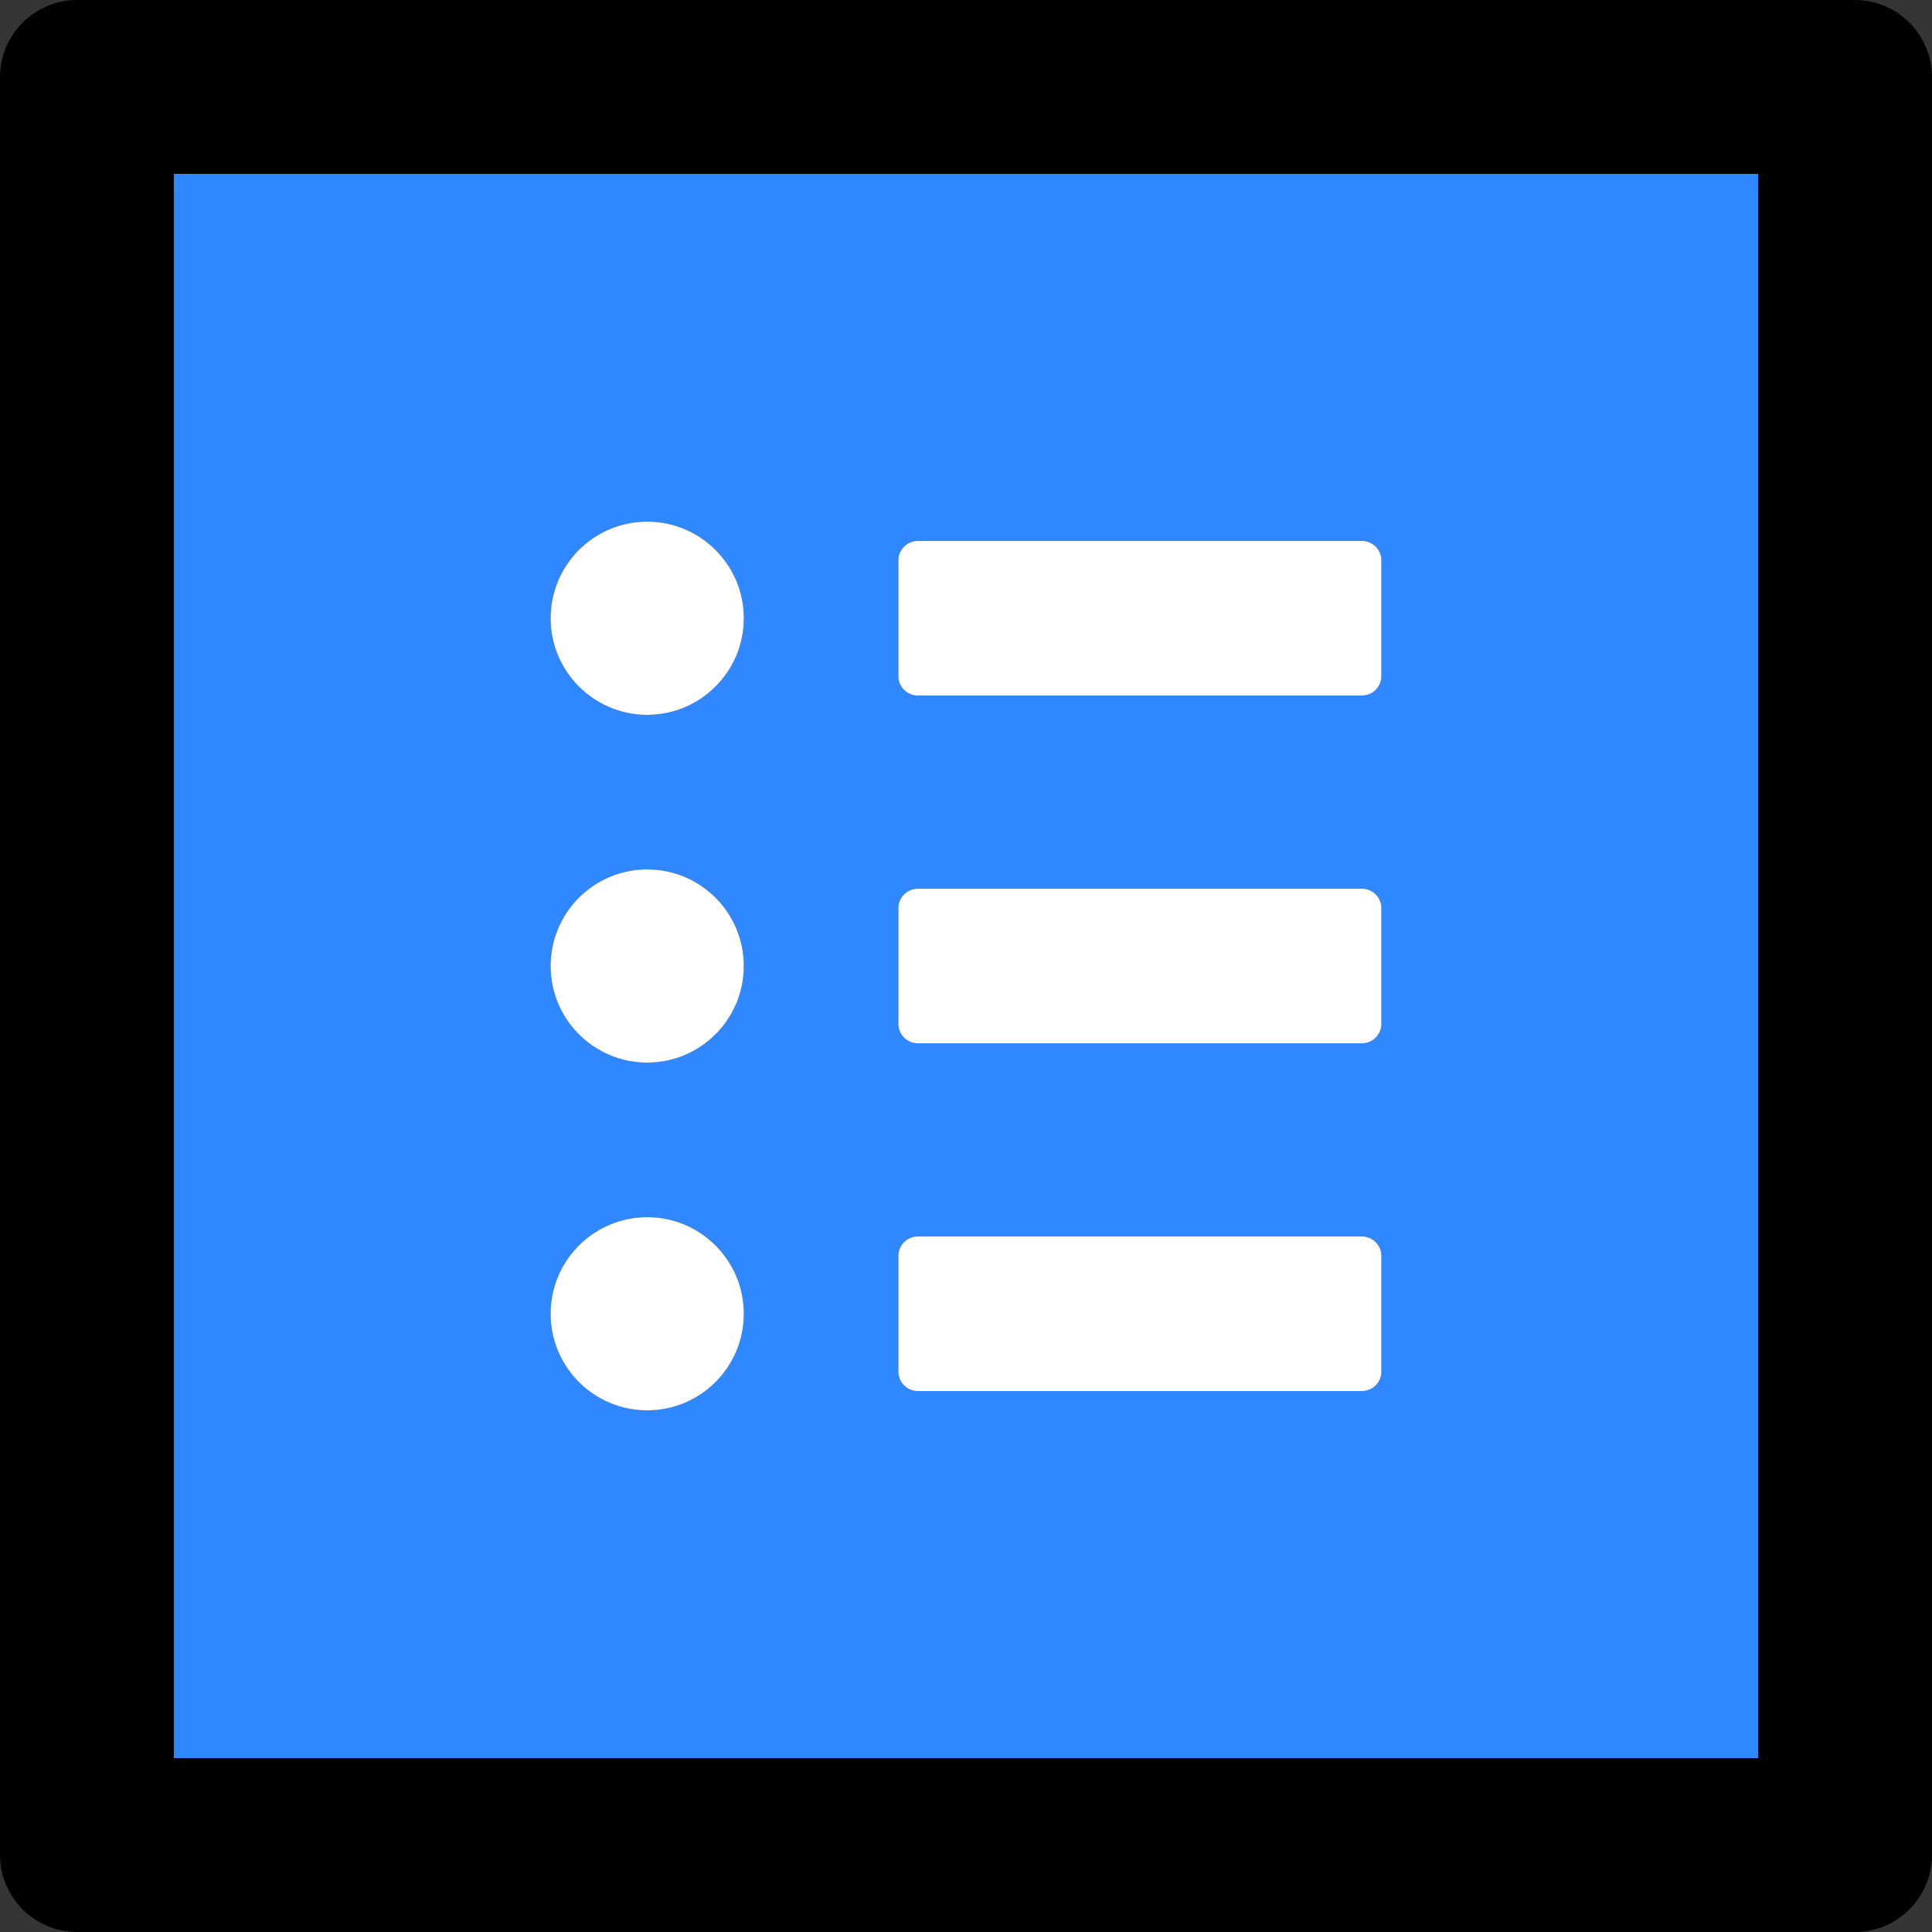 <svg width="48" height="48" viewBox="0 0 48 48" fill="none" xmlns="http://www.w3.org/2000/svg">
  <rect x="0" y="0" width="48" height="48" fill="#333333" stroke="none"/>
  <rect width="48" height="48" fill="white" fill-opacity="0.01"/>
  <path d="M46.08,0 L1.92,0 C0.858,0 0,0.858 0,1.92 L0,46.08 C0,47.142 0.858,48 1.92,48 L46.08,48 C47.142,48 48,47.142 48,46.08 L48,1.92 C48,0.858 47.142,0 46.08,0 Z M43.68,43.68 L4.32,43.68 L4.32,4.32 L43.68,4.32 L43.68,43.68 Z" fill="#000"></path>
  <path d="M4.32,43.68 L43.68,43.68 L43.68,4.32 L4.32,4.32 L4.32,43.68 Z M22.32,13.92 C22.32,13.656 22.536,13.44 22.8,13.44 L33.84,13.44 C34.104,13.44 34.32,13.656 34.32,13.92 L34.32,16.8 C34.32,17.064 34.104,17.28 33.84,17.28 L22.8,17.28 C22.536,17.28 22.32,17.064 22.32,16.8 L22.32,13.92 Z M22.32,22.56 C22.32,22.296 22.536,22.08 22.8,22.08 L33.84,22.08 C34.104,22.08 34.32,22.296 34.32,22.56 L34.32,25.44 C34.32,25.704 34.104,25.92 33.84,25.92 L22.8,25.92 C22.536,25.92 22.32,25.704 22.32,25.44 L22.32,22.56 Z M22.32,31.2 C22.32,30.936 22.536,30.72 22.8,30.72 L33.84,30.72 C34.104,30.72 34.32,30.936 34.32,31.2 L34.32,34.08 C34.32,34.344 34.104,34.56 33.84,34.56 L22.8,34.56 C22.536,34.56 22.32,34.344 22.32,34.08 L22.32,31.2 Z M16.08,12.96 C17.406,12.96 18.48,14.034 18.48,15.36 C18.48,16.686 17.406,17.76 16.08,17.76 C14.754,17.76 13.68,16.686 13.68,15.36 C13.68,14.034 14.754,12.96 16.08,12.96 Z M16.08,21.6 C17.406,21.6 18.48,22.674 18.48,24 C18.48,25.326 17.406,26.4 16.08,26.4 C14.754,26.4 13.68,25.326 13.68,24 C13.68,22.674 14.754,21.6 16.08,21.6 Z M16.08,30.24 C17.406,30.24 18.48,31.314 18.48,32.64 C18.48,33.966 17.406,35.04 16.08,35.04 C14.754,35.04 13.68,33.966 13.68,32.64 C13.68,31.314 14.754,30.24 16.08,30.24 Z" fill="#2F88FF"></path>
  <path d="M13.68,32.64 C13.68,33.965 14.755,35.04 16.08,35.04 C17.405,35.04 18.48,33.965 18.48,32.64 C18.48,31.315 17.405,30.24 16.08,30.24 C14.755,30.24 13.68,31.315 13.68,32.64 L13.68,32.64 Z M13.68,24 C13.68,25.325 14.755,26.4 16.08,26.4 C17.405,26.4 18.48,25.325 18.48,24 C18.48,22.675 17.405,21.6 16.08,21.6 C14.755,21.6 13.68,22.675 13.68,24 Z M13.68,15.36 C13.68,16.685 14.755,17.76 16.08,17.76 C17.405,17.76 18.48,16.685 18.48,15.36 C18.48,14.035 17.405,12.96 16.08,12.96 C14.755,12.96 13.68,14.035 13.68,15.36 L13.68,15.36 Z M22.8,34.56 L33.84,34.56 C34.104,34.56 34.32,34.344 34.32,34.08 L34.32,31.2 C34.32,30.936 34.104,30.72 33.84,30.72 L22.8,30.72 C22.536,30.72 22.32,30.936 22.32,31.2 L22.32,34.08 C22.32,34.344 22.536,34.56 22.8,34.56 Z M22.8,25.92 L33.84,25.92 C34.104,25.92 34.32,25.704 34.32,25.44 L34.32,22.56 C34.32,22.296 34.104,22.08 33.84,22.08 L22.8,22.08 C22.536,22.08 22.32,22.296 22.32,22.56 L22.32,25.44 C22.32,25.704 22.536,25.92 22.8,25.92 Z M22.8,17.28 L33.84,17.28 C34.104,17.28 34.32,17.064 34.32,16.8 L34.32,13.92 C34.32,13.656 34.104,13.44 33.84,13.44 L22.8,13.44 C22.536,13.44 22.32,13.656 22.32,13.92 L22.32,16.8 C22.32,17.064 22.536,17.28 22.8,17.28 Z" fill="#FFF"></path>
</svg>
